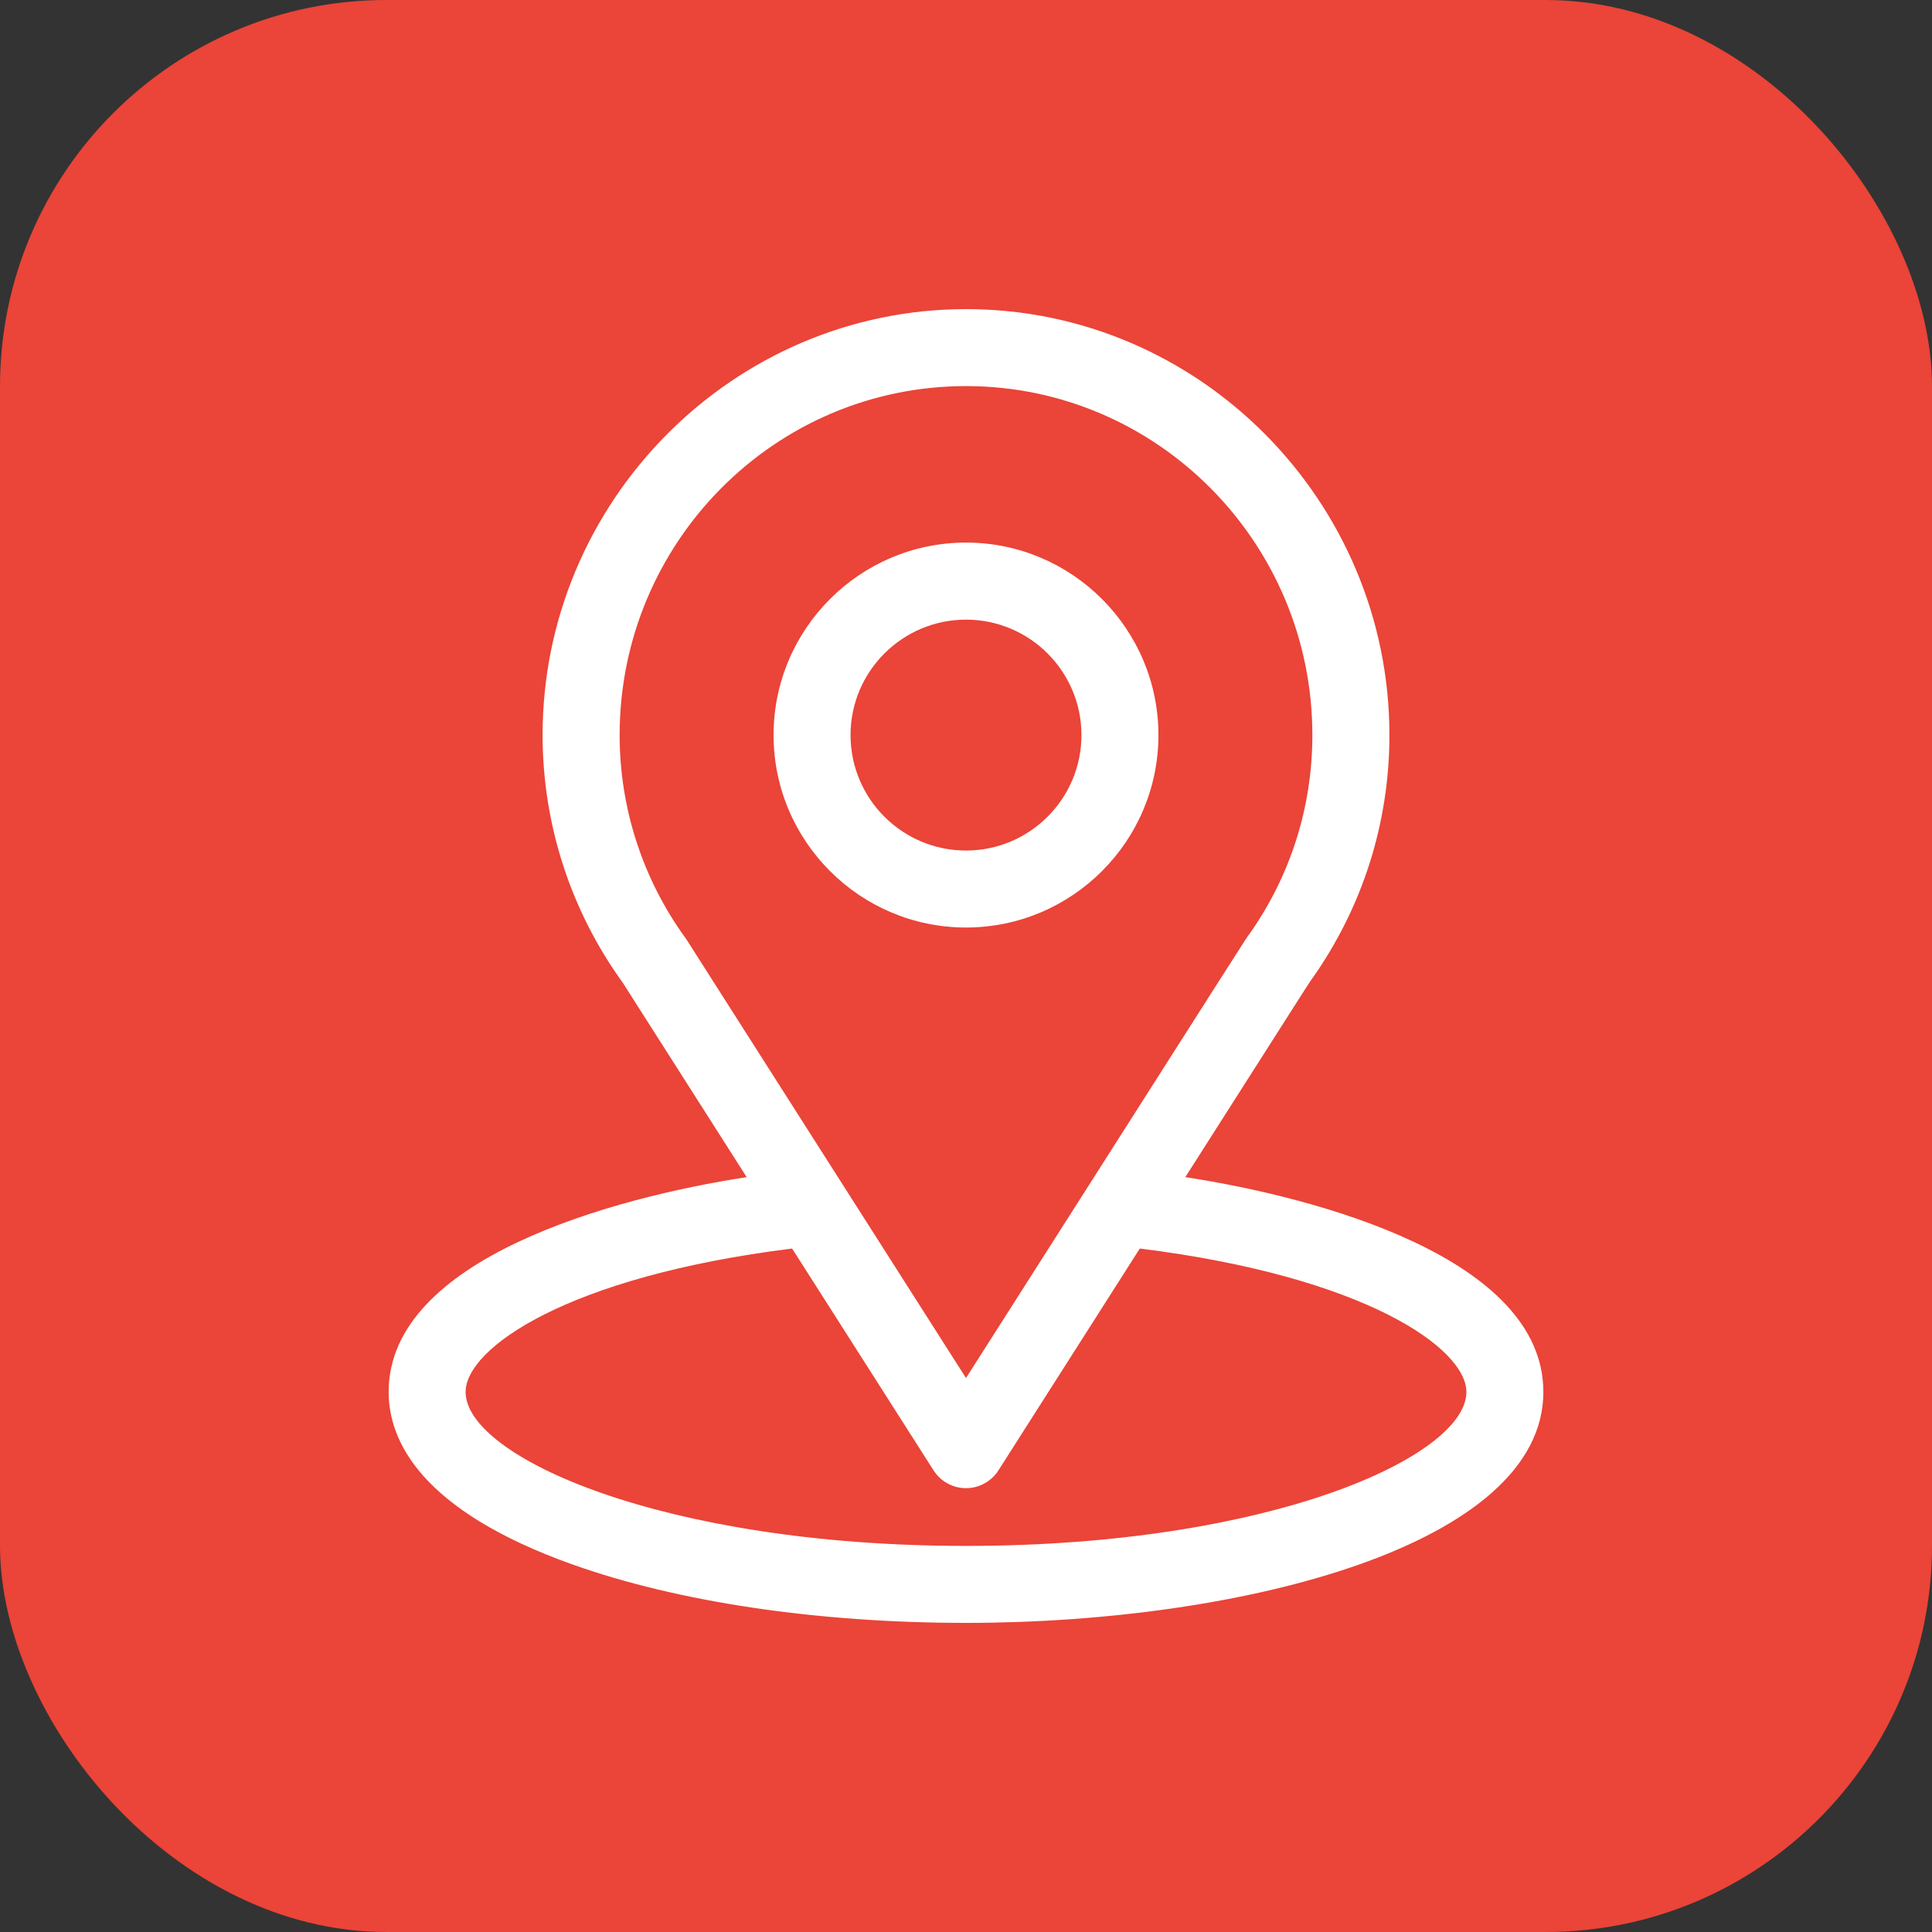 <svg width="25" height="25" viewBox="0 0 25 25" fill="none" xmlns="http://www.w3.org/2000/svg">
<rect x="0" y="0" width="25" height="25" fill="#333333" stroke="none"/>
<rect width="25" height="25" rx="5" fill="#EB4438"/>
<path d="M15.338 15.232C17.147 12.393 16.92 12.748 16.972 12.674C17.63 11.745 17.979 10.651 17.979 9.512C17.979 6.49 15.526 4 12.5 4C9.484 4 7.021 6.485 7.021 9.512C7.021 10.651 7.377 11.773 8.057 12.714L9.662 15.232C7.946 15.496 5.029 16.282 5.029 18.012C5.029 18.642 5.441 19.541 7.402 20.242C8.771 20.731 10.582 21 12.5 21C16.087 21 19.971 19.988 19.971 18.012C19.971 16.281 17.057 15.496 15.338 15.232ZM8.889 12.166C8.884 12.158 8.878 12.149 8.872 12.141C8.306 11.362 8.018 10.439 8.018 9.512C8.018 7.021 10.023 4.996 12.5 4.996C14.972 4.996 16.982 7.022 16.982 9.512C16.982 10.441 16.7 11.332 16.164 12.091C16.116 12.154 16.366 11.765 12.5 17.832L8.889 12.166ZM12.5 20.004C8.582 20.004 6.025 18.852 6.025 18.012C6.025 17.447 7.339 16.518 10.25 16.156L12.08 19.026C12.125 19.097 12.187 19.155 12.26 19.195C12.334 19.236 12.416 19.257 12.5 19.257C12.584 19.257 12.666 19.236 12.739 19.195C12.813 19.155 12.875 19.097 12.92 19.026L14.749 16.156C17.661 16.518 18.975 17.447 18.975 18.012C18.975 18.845 16.441 20.004 12.5 20.004Z" fill="white"/>
<path d="M12.5 7.021C11.127 7.021 10.01 8.139 10.01 9.512C10.01 10.885 11.127 12.002 12.5 12.002C13.873 12.002 14.99 10.885 14.99 9.512C14.99 8.139 13.873 7.021 12.5 7.021ZM12.5 11.006C11.676 11.006 11.006 10.336 11.006 9.512C11.006 8.688 11.676 8.018 12.5 8.018C13.324 8.018 13.994 8.688 13.994 9.512C13.994 10.336 13.324 11.006 12.5 11.006Z" fill="white"/>
</svg>
